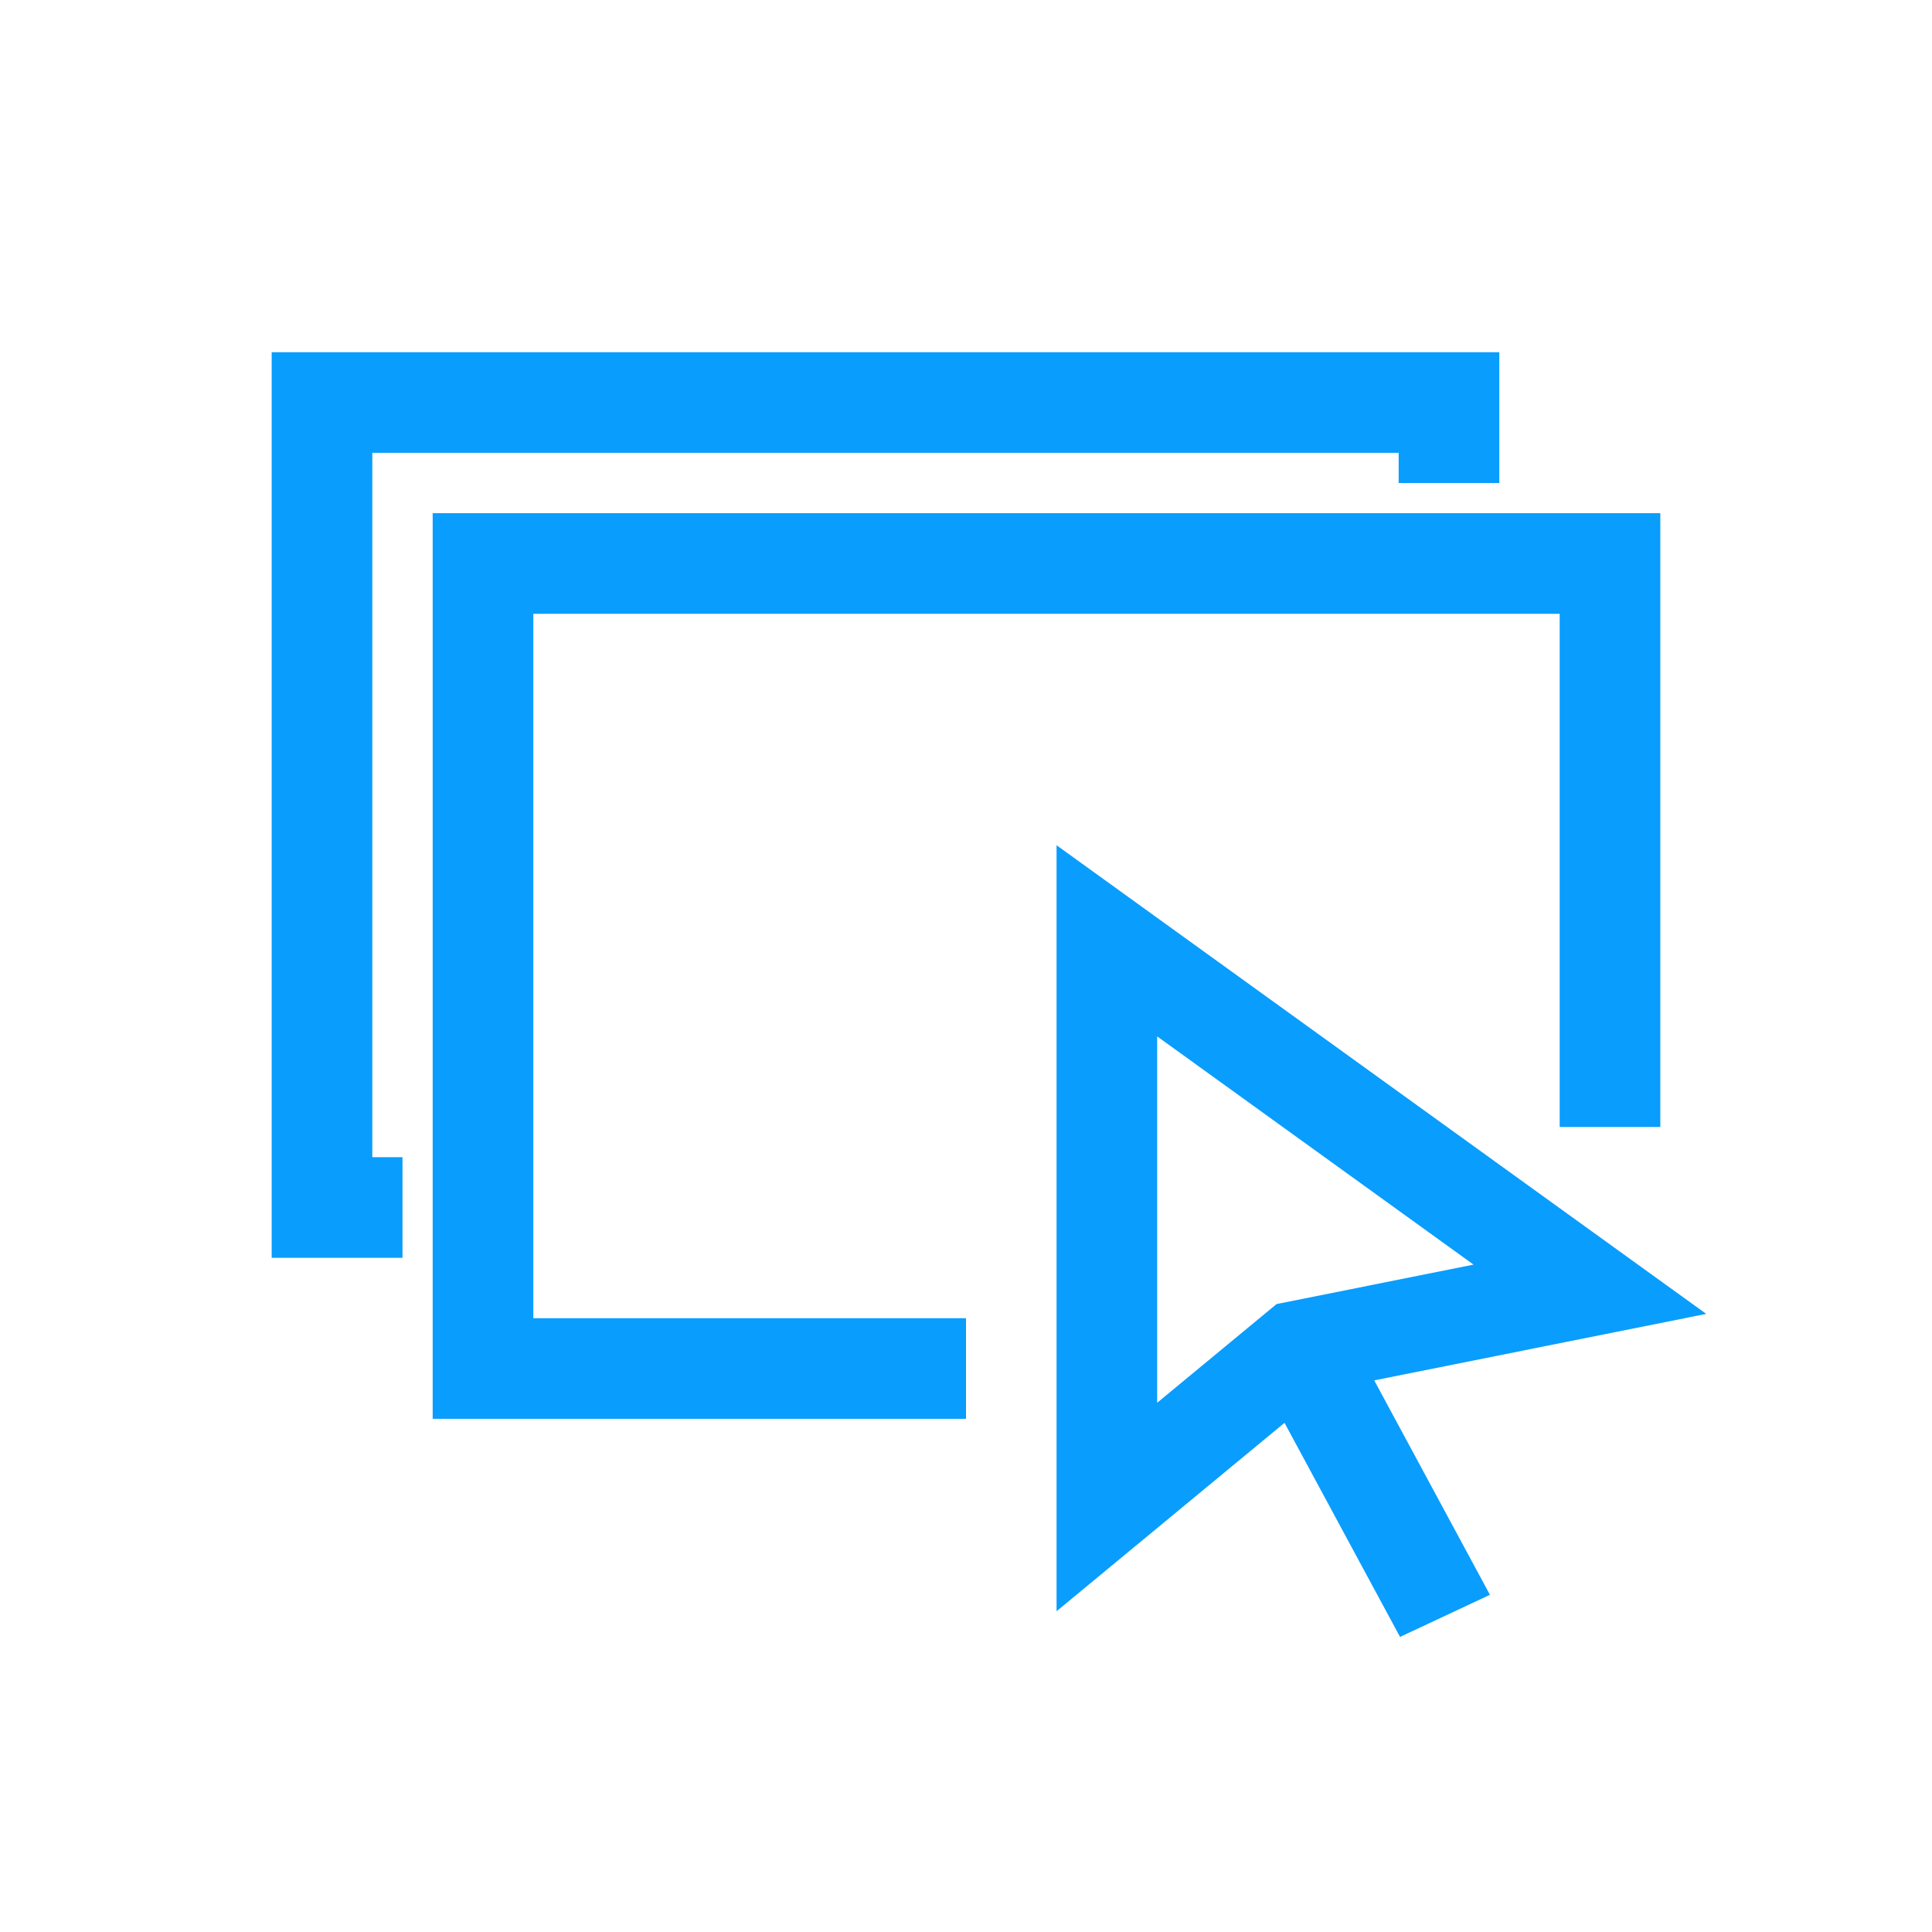 <svg width="64" height="64" viewBox="0 0 64 64" fill="none" xmlns="http://www.w3.org/2000/svg">
<path fill-rule="evenodd" clip-rule="evenodd" d="M9 11.667H49.667V16H46.333V15H12.333V38.333H13.333V41.667H9V11.667Z" fill="#099DFD"/>
<path fill-rule="evenodd" clip-rule="evenodd" d="M14.333 17H55V37.333H51.667V20.333H17.667V43.667H32V47H14.333V17Z" fill="#099DFD"/>
<path fill-rule="evenodd" clip-rule="evenodd" d="M35 28L56.521 43.524L45.523 45.727L49.356 52.83L46.378 54.225L42.551 47.133L35 53.374V28ZM38.333 34.332V46.468L42.288 43.199L48.813 41.892L38.333 34.332Z" fill="#099DFD"/>
</svg>
